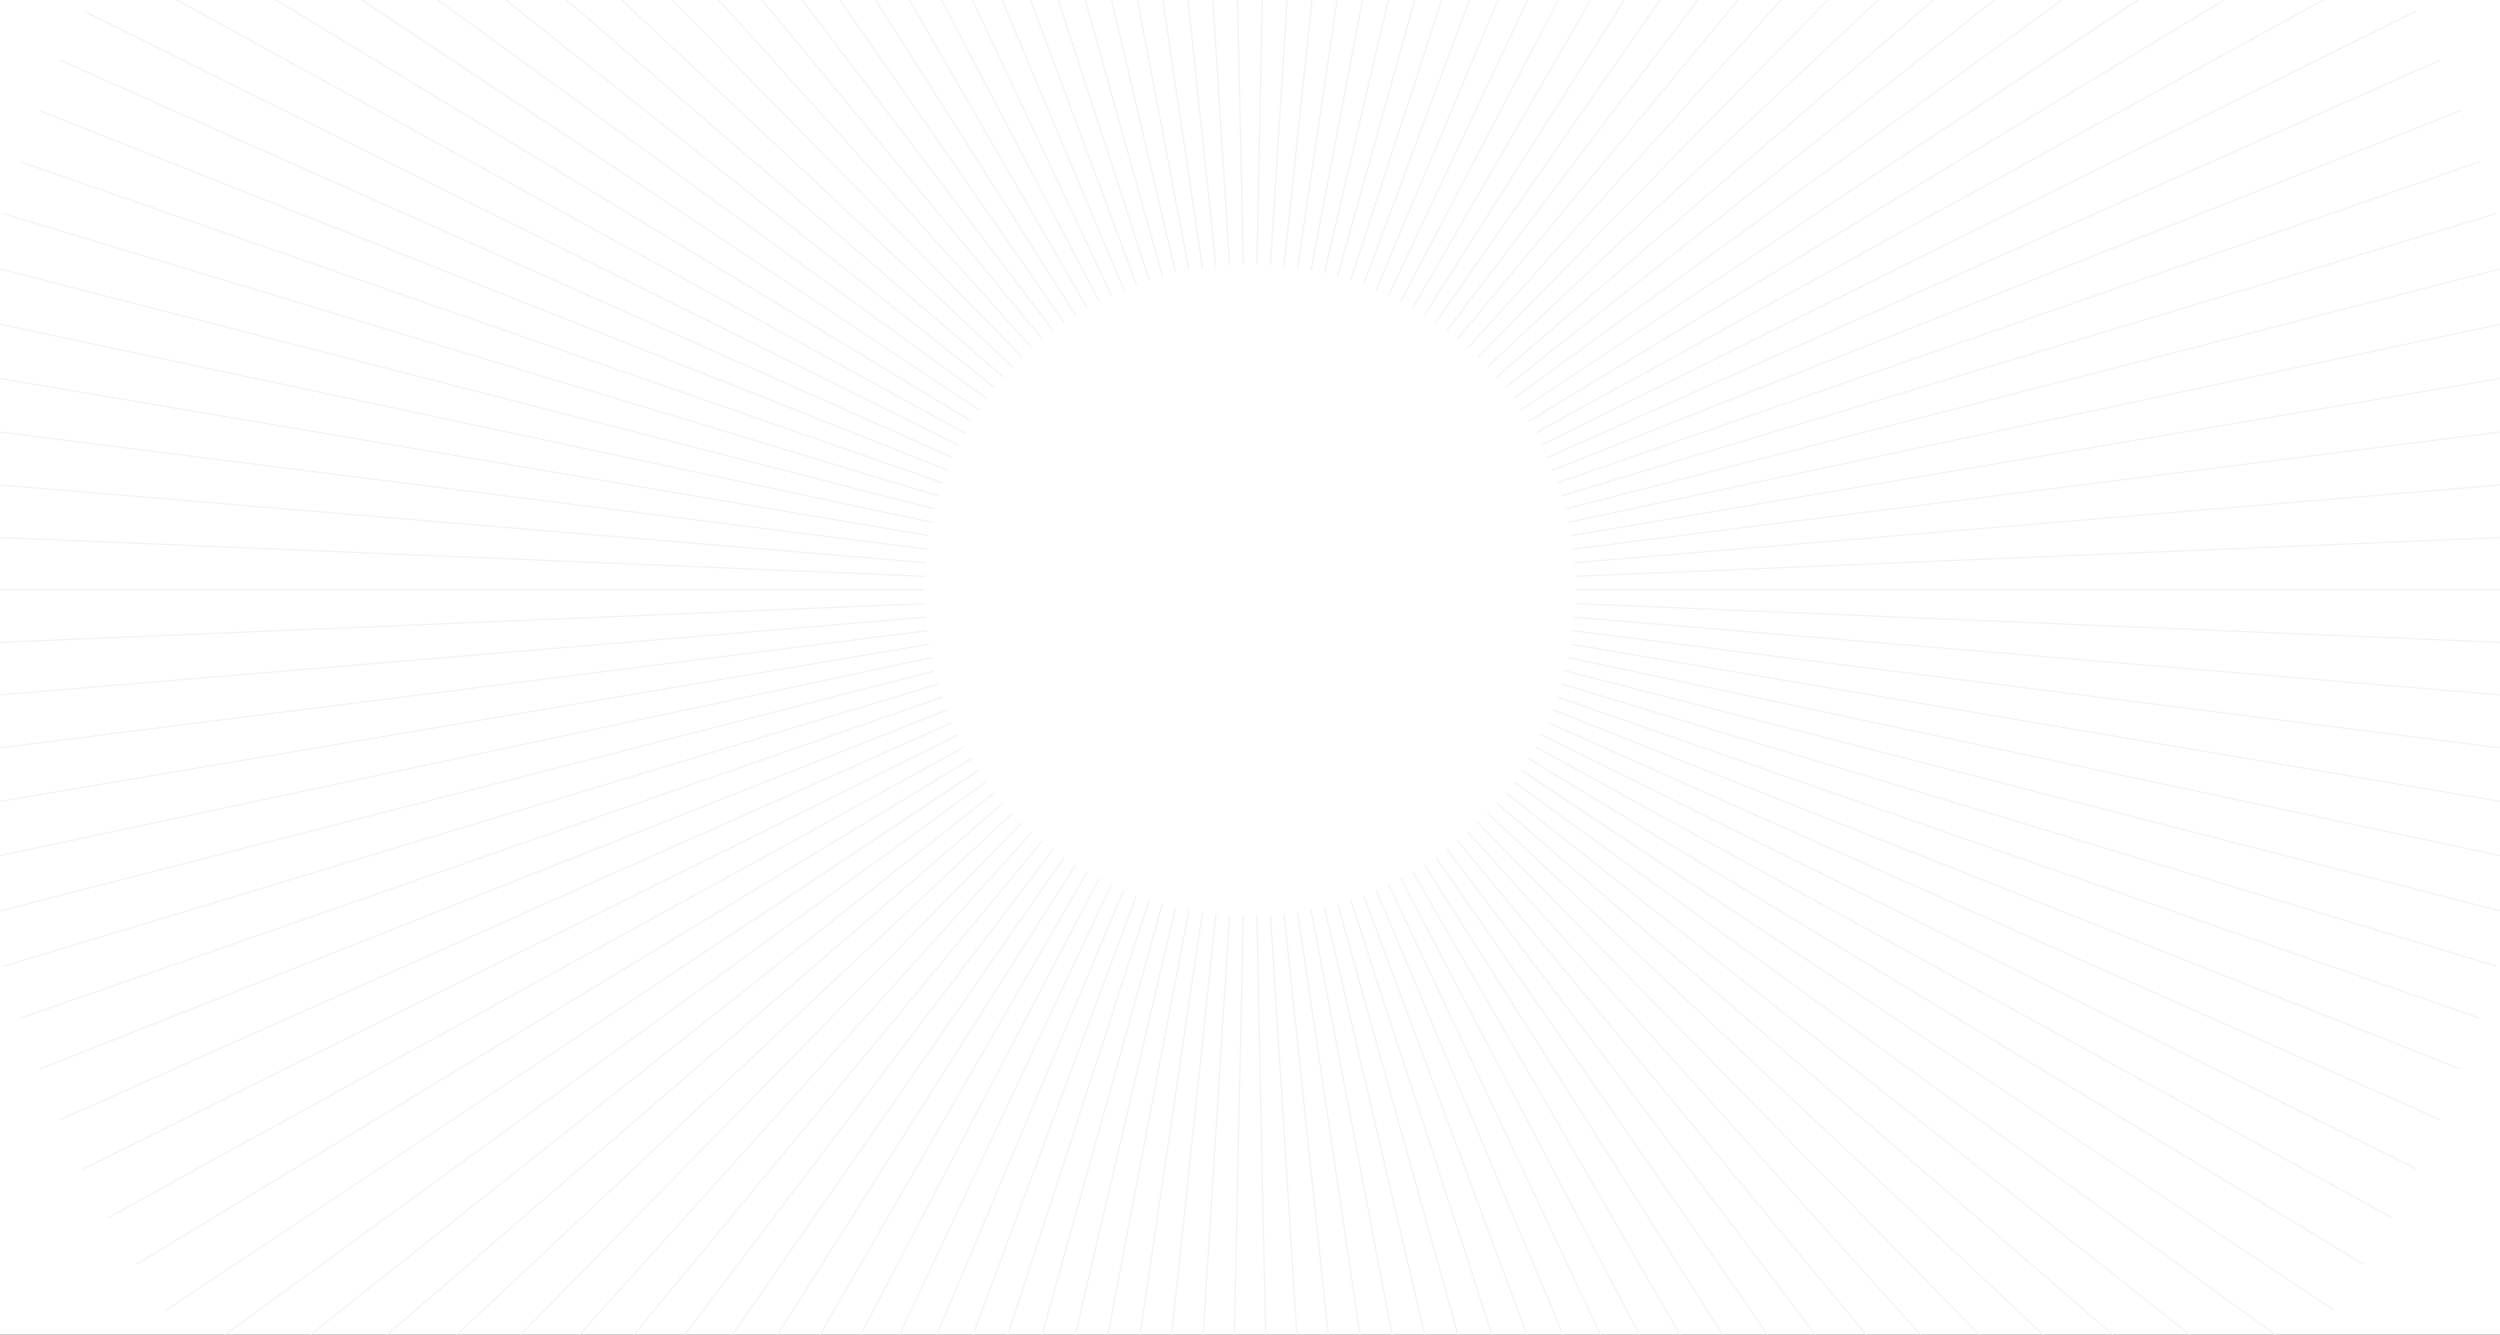 <svg width="1920" height="1025" viewBox="0 0 1920 1025" fill="none" xmlns="http://www.w3.org/2000/svg">
<rect x="0" y="0" width="1920" height="1025" fill="#333333" stroke="none"/>
<g clip-path="url(#clip0_1200_9748)">
<rect width="1920" height="1025" fill="white"/>
<path d="M1210 453.074H1960" stroke="#F3F3F3"/>
<path d="M1209.78 463.543L1959.12 494.95" stroke="#F3F3F3"/>
<path d="M1209.12 473.992L1956.49 536.751" stroke="#F3F3F3"/>
<path d="M1208.03 484.406L1952.11 578.406" stroke="#F3F3F3"/>
<path d="M1206.5 494.766L1946 619.842" stroke="#F3F3F3"/>
<path d="M1204.54 505.051L1938.15 660.985" stroke="#F3F3F3"/>
<path d="M1202.15 515.246L1928.58 701.764" stroke="#F3F3F3"/>
<path d="M1199.33 525.332L1917.32 742.106" stroke="#F3F3F3"/>
<path d="M1196.09 535.291L1904.38 781.941" stroke="#F3F3F3"/>
<path d="M1192.44 545.105L1889.78 821.199" stroke="#F3F3F3"/>
<path d="M1188.39 554.758L1873.55 859.81" stroke="#F3F3F3"/>
<path d="M1183.93 564.232L1855.71 897.709" stroke="#F3F3F3"/>
<path d="M1179.08 573.512L1836.31 934.827" stroke="#F3F3F3"/>
<path d="M1173.84 582.58L1815.36 971.1" stroke="#F3F3F3"/>
<path d="M1168.23 591.422L1792.92 1006.47" stroke="#F3F3F3"/>
<path d="M1162.25 600.02L1769.02 1040.86" stroke="#F3F3F3"/>
<path d="M1155.92 608.361L1743.69 1074.22" stroke="#F3F3F3"/>
<path d="M1149.25 616.43L1717 1106.5" stroke="#F3F3F3"/>
<path d="M1142.24 624.211L1688.97 1137.62" stroke="#F3F3F3"/>
<path d="M1134.92 631.691L1659.66 1167.55" stroke="#F3F3F3"/>
<path d="M1127.28 638.859L1629.13 1196.22" stroke="#F3F3F3"/>
<path d="M1119.36 645.701L1597.42 1223.59" stroke="#F3F3F3"/>
<path d="M1111.15 652.207L1564.6 1249.6" stroke="#F3F3F3"/>
<path d="M1102.68 658.361L1530.71 1274.22" stroke="#F3F3F3"/>
<path d="M1093.96 664.156L1495.83 1297.4" stroke="#F3F3F3"/>
<path d="M1085 669.58L1460 1319.1" stroke="#F3F3F3"/>
<path d="M1075.82 674.625L1423.3 1339.28" stroke="#F3F3F3"/>
<path d="M1066.44 679.281L1385.78 1357.9" stroke="#F3F3F3"/>
<path d="M1056.88 683.539L1347.52 1374.94" stroke="#F3F3F3"/>
<path d="M1047.14 687.395L1308.57 1390.36" stroke="#F3F3F3"/>
<path d="M1037.25 690.838L1269.02 1404.13" stroke="#F3F3F3"/>
<path d="M1027.23 693.863L1228.92 1416.24" stroke="#F3F3F3"/>
<path d="M1017.09 696.469L1188.35 1426.65" stroke="#F3F3F3"/>
<path d="M1006.85 698.645L1147.38 1435.36" stroke="#F3F3F3"/>
<path d="M996.521 700.393L1106.08 1442.35" stroke="#F3F3F3"/>
<path d="M986.132 701.703L1064.53 1447.59" stroke="#F3F3F3"/>
<path d="M975.698 702.58L1022.79 1451.1" stroke="#F3F3F3"/>
<path d="M965.236 703.02L980.942 1452.86" stroke="#F3F3F3"/>
<path d="M954.764 703.02L939.058 1452.86" stroke="#F3F3F3"/>
<path d="M944.302 702.58L897.209 1451.1" stroke="#F3F3F3"/>
<path d="M933.868 701.703L855.472 1447.59" stroke="#F3F3F3"/>
<path d="M923.479 700.393L813.917 1442.35" stroke="#F3F3F3"/>
<path d="M913.155 698.645L772.619 1435.36" stroke="#F3F3F3"/>
<path d="M902.912 696.469L731.649 1426.65" stroke="#F3F3F3"/>
<path d="M892.77 693.863L691.08 1416.24" stroke="#F3F3F3"/>
<path d="M882.746 690.838L650.983 1404.13" stroke="#F3F3F3"/>
<path d="M872.857 687.395L611.428 1390.36" stroke="#F3F3F3"/>
<path d="M863.121 683.539L572.484 1374.94" stroke="#F3F3F3"/>
<path d="M853.555 679.281L534.221 1357.9" stroke="#F3F3F3"/>
<path d="M844.176 674.625L496.704 1339.28" stroke="#F3F3F3"/>
<path d="M835 669.58L460 1319.1" stroke="#F3F3F3"/>
<path d="M826.043 664.156L424.173 1297.4" stroke="#F3F3F3"/>
<path d="M817.322 658.361L389.286 1274.22" stroke="#F3F3F3"/>
<path d="M808.85 652.207L355.401 1249.6" stroke="#F3F3F3"/>
<path d="M800.644 645.701L322.576 1223.59" stroke="#F3F3F3"/>
<path d="M792.717 638.859L290.869 1196.22" stroke="#F3F3F3"/>
<path d="M785.084 631.691L260.337 1167.55" stroke="#F3F3F3"/>
<path d="M777.758 624.211L231.031 1137.62" stroke="#F3F3F3"/>
<path d="M770.751 616.43L203.005 1106.5" stroke="#F3F3F3"/>
<path d="M764.077 608.361L176.307 1074.22" stroke="#F3F3F3"/>
<path d="M757.746 600.02L150.983 1040.86" stroke="#F3F3F3"/>
<path d="M751.77 591.422L127.079 1006.47" stroke="#F3F3F3"/>
<path d="M746.159 582.58L104.636 971.1" stroke="#F3F3F3"/>
<path d="M740.923 573.512L83.693 934.827" stroke="#F3F3F3"/>
<path d="M736.072 564.232L64.288 897.709" stroke="#F3F3F3"/>
<path d="M731.614 554.758L46.455 859.81" stroke="#F3F3F3"/>
<path d="M727.556 545.105L30.224 821.199" stroke="#F3F3F3"/>
<path d="M723.906 535.291L15.624 781.941" stroke="#F3F3F3"/>
<path d="M720.67 525.332L2.68 742.106" stroke="#F3F3F3"/>
<path d="M717.854 515.246L-8.583 701.764" stroke="#F3F3F3"/>
<path d="M715.463 505.051L-18.148 660.985" stroke="#F3F3F3"/>
<path d="M713.501 494.766L-25.996 619.842" stroke="#F3F3F3"/>
<path d="M711.971 484.406L-32.115 578.406" stroke="#F3F3F3"/>
<path d="M710.877 473.992L-36.493 536.751" stroke="#F3F3F3"/>
<path d="M710.219 463.543L-39.123 494.95" stroke="#F3F3F3"/>
<path d="M710 453.074L-40 453.074" stroke="#F3F3F3"/>
<path d="M710.219 442.604L-39.123 411.197" stroke="#F3F3F3"/>
<path d="M710.877 432.155L-36.493 369.396" stroke="#F3F3F3"/>
<path d="M711.971 421.74L-32.115 327.74" stroke="#F3F3F3"/>
<path d="M713.501 411.381L-25.996 286.305" stroke="#F3F3F3"/>
<path d="M715.463 401.096L-18.148 245.162" stroke="#F3F3F3"/>
<path d="M717.854 390.9L-8.583 204.383" stroke="#F3F3F3"/>
<path d="M720.67 380.815L2.68 164.041" stroke="#F3F3F3"/>
<path d="M723.906 370.857L15.624 124.207" stroke="#F3F3F3"/>
<path d="M727.556 361.043L30.224 84.949" stroke="#F3F3F3"/>
<path d="M731.614 351.39L46.455 46.338" stroke="#F3F3F3"/>
<path d="M736.072 341.914L64.288 8.438" stroke="#F3F3F3"/>
<path d="M740.923 332.636L83.693 -28.68" stroke="#F3F3F3"/>
<path d="M746.159 323.567L104.636 -64.953" stroke="#F3F3F3"/>
<path d="M751.77 314.725L127.079 -100.318" stroke="#F3F3F3"/>
<path d="M757.746 306.128L150.983 -134.711" stroke="#F3F3F3"/>
<path d="M764.077 297.787L176.307 -168.074" stroke="#F3F3F3"/>
<path d="M770.751 289.718L203.005 -200.348" stroke="#F3F3F3"/>
<path d="M777.758 281.938L231.031 -231.473" stroke="#F3F3F3"/>
<path d="M785.084 274.456L260.337 -261.398" stroke="#F3F3F3"/>
<path d="M792.717 267.288L290.869 -290.07" stroke="#F3F3F3"/>
<path d="M800.644 260.445L322.576 -317.439" stroke="#F3F3F3"/>
<path d="M808.85 253.94L355.401 -343.457" stroke="#F3F3F3"/>
<path d="M817.322 247.786L389.286 -368.076" stroke="#F3F3F3"/>
<path d="M826.043 241.992L424.173 -391.254" stroke="#F3F3F3"/>
<path d="M835 236.568L460 -412.951" stroke="#F3F3F3"/>
<path d="M844.176 231.524L496.704 -433.129" stroke="#F3F3F3"/>
<path d="M853.555 226.866L534.221 -451.754" stroke="#F3F3F3"/>
<path d="M863.121 222.608L572.484 -468.789" stroke="#F3F3F3"/>
<path d="M872.857 218.753L611.428 -484.209" stroke="#F3F3F3"/>
<path d="M882.746 215.31L650.983 -497.982" stroke="#F3F3F3"/>
<path d="M892.77 212.282L691.08 -510.09" stroke="#F3F3F3"/>
<path d="M902.912 209.678L731.649 -520.506" stroke="#F3F3F3"/>
<path d="M913.155 207.503L772.619 -529.213" stroke="#F3F3F3"/>
<path d="M923.479 205.755L813.917 -536.199" stroke="#F3F3F3"/>
<path d="M933.868 204.442L855.472 -541.449" stroke="#F3F3F3"/>
<path d="M944.302 203.567L897.209 -544.953" stroke="#F3F3F3"/>
<path d="M954.764 203.128L939.058 -546.707" stroke="#F3F3F3"/>
<path d="M965.236 203.128L980.942 -546.707" stroke="#F3F3F3"/>
<path d="M975.698 203.567L1022.79 -544.953" stroke="#F3F3F3"/>
<path d="M986.132 204.442L1064.53 -541.449" stroke="#F3F3F3"/>
<path d="M996.521 205.755L1106.08 -536.199" stroke="#F3F3F3"/>
<path d="M1006.85 207.503L1147.38 -529.213" stroke="#F3F3F3"/>
<path d="M1017.09 209.678L1188.35 -520.506" stroke="#F3F3F3"/>
<path d="M1027.23 212.282L1228.92 -510.09" stroke="#F3F3F3"/>
<path d="M1037.25 215.31L1269.02 -497.982" stroke="#F3F3F3"/>
<path d="M1047.14 218.753L1308.57 -484.209" stroke="#F3F3F3"/>
<path d="M1056.88 222.608L1347.52 -468.789" stroke="#F3F3F3"/>
<path d="M1066.44 226.866L1385.78 -451.754" stroke="#F3F3F3"/>
<path d="M1075.82 231.524L1423.3 -433.129" stroke="#F3F3F3"/>
<path d="M1085 236.568L1460 -412.951" stroke="#F3F3F3"/>
<path d="M1093.96 241.992L1495.83 -391.254" stroke="#F3F3F3"/>
<path d="M1102.68 247.786L1530.71 -368.076" stroke="#F3F3F3"/>
<path d="M1111.15 253.94L1564.6 -343.457" stroke="#F3F3F3"/>
<path d="M1119.36 260.445L1597.42 -317.439" stroke="#F3F3F3"/>
<path d="M1127.28 267.288L1629.13 -290.07" stroke="#F3F3F3"/>
<path d="M1134.92 274.456L1659.66 -261.398" stroke="#F3F3F3"/>
<path d="M1142.24 281.938L1688.97 -231.473" stroke="#F3F3F3"/>
<path d="M1149.25 289.718L1717 -200.348" stroke="#F3F3F3"/>
<path d="M1155.92 297.787L1743.69 -168.074" stroke="#F3F3F3"/>
<path d="M1162.25 306.128L1769.02 -134.711" stroke="#F3F3F3"/>
<path d="M1168.23 314.725L1792.92 -100.318" stroke="#F3F3F3"/>
<path d="M1173.84 323.567L1815.36 -64.953" stroke="#F3F3F3"/>
<path d="M1179.08 332.636L1836.31 -28.68" stroke="#F3F3F3"/>
<path d="M1183.93 341.914L1855.71 8.438" stroke="#F3F3F3"/>
<path d="M1188.39 351.39L1873.55 46.338" stroke="#F3F3F3"/>
<path d="M1192.44 361.043L1889.78 84.949" stroke="#F3F3F3"/>
<path d="M1196.09 370.857L1904.38 124.207" stroke="#F3F3F3"/>
<path d="M1199.33 380.815L1917.32 164.041" stroke="#F3F3F3"/>
<path d="M1202.15 390.9L1928.58 204.383" stroke="#F3F3F3"/>
<path d="M1204.54 401.096L1938.15 245.162" stroke="#F3F3F3"/>
<path d="M1206.5 411.381L1946 286.305" stroke="#F3F3F3"/>
<path d="M1208.03 421.74L1952.11 327.74" stroke="#F3F3F3"/>
<path d="M1209.12 432.155L1956.49 369.396" stroke="#F3F3F3"/>
<path d="M1209.78 442.604L1959.12 411.197" stroke="#F3F3F3"/>
</g>
<defs>
<clipPath id="clip0_1200_9748">
<rect width="1920" height="1025" fill="white"/>
</clipPath>
</defs>
</svg>
